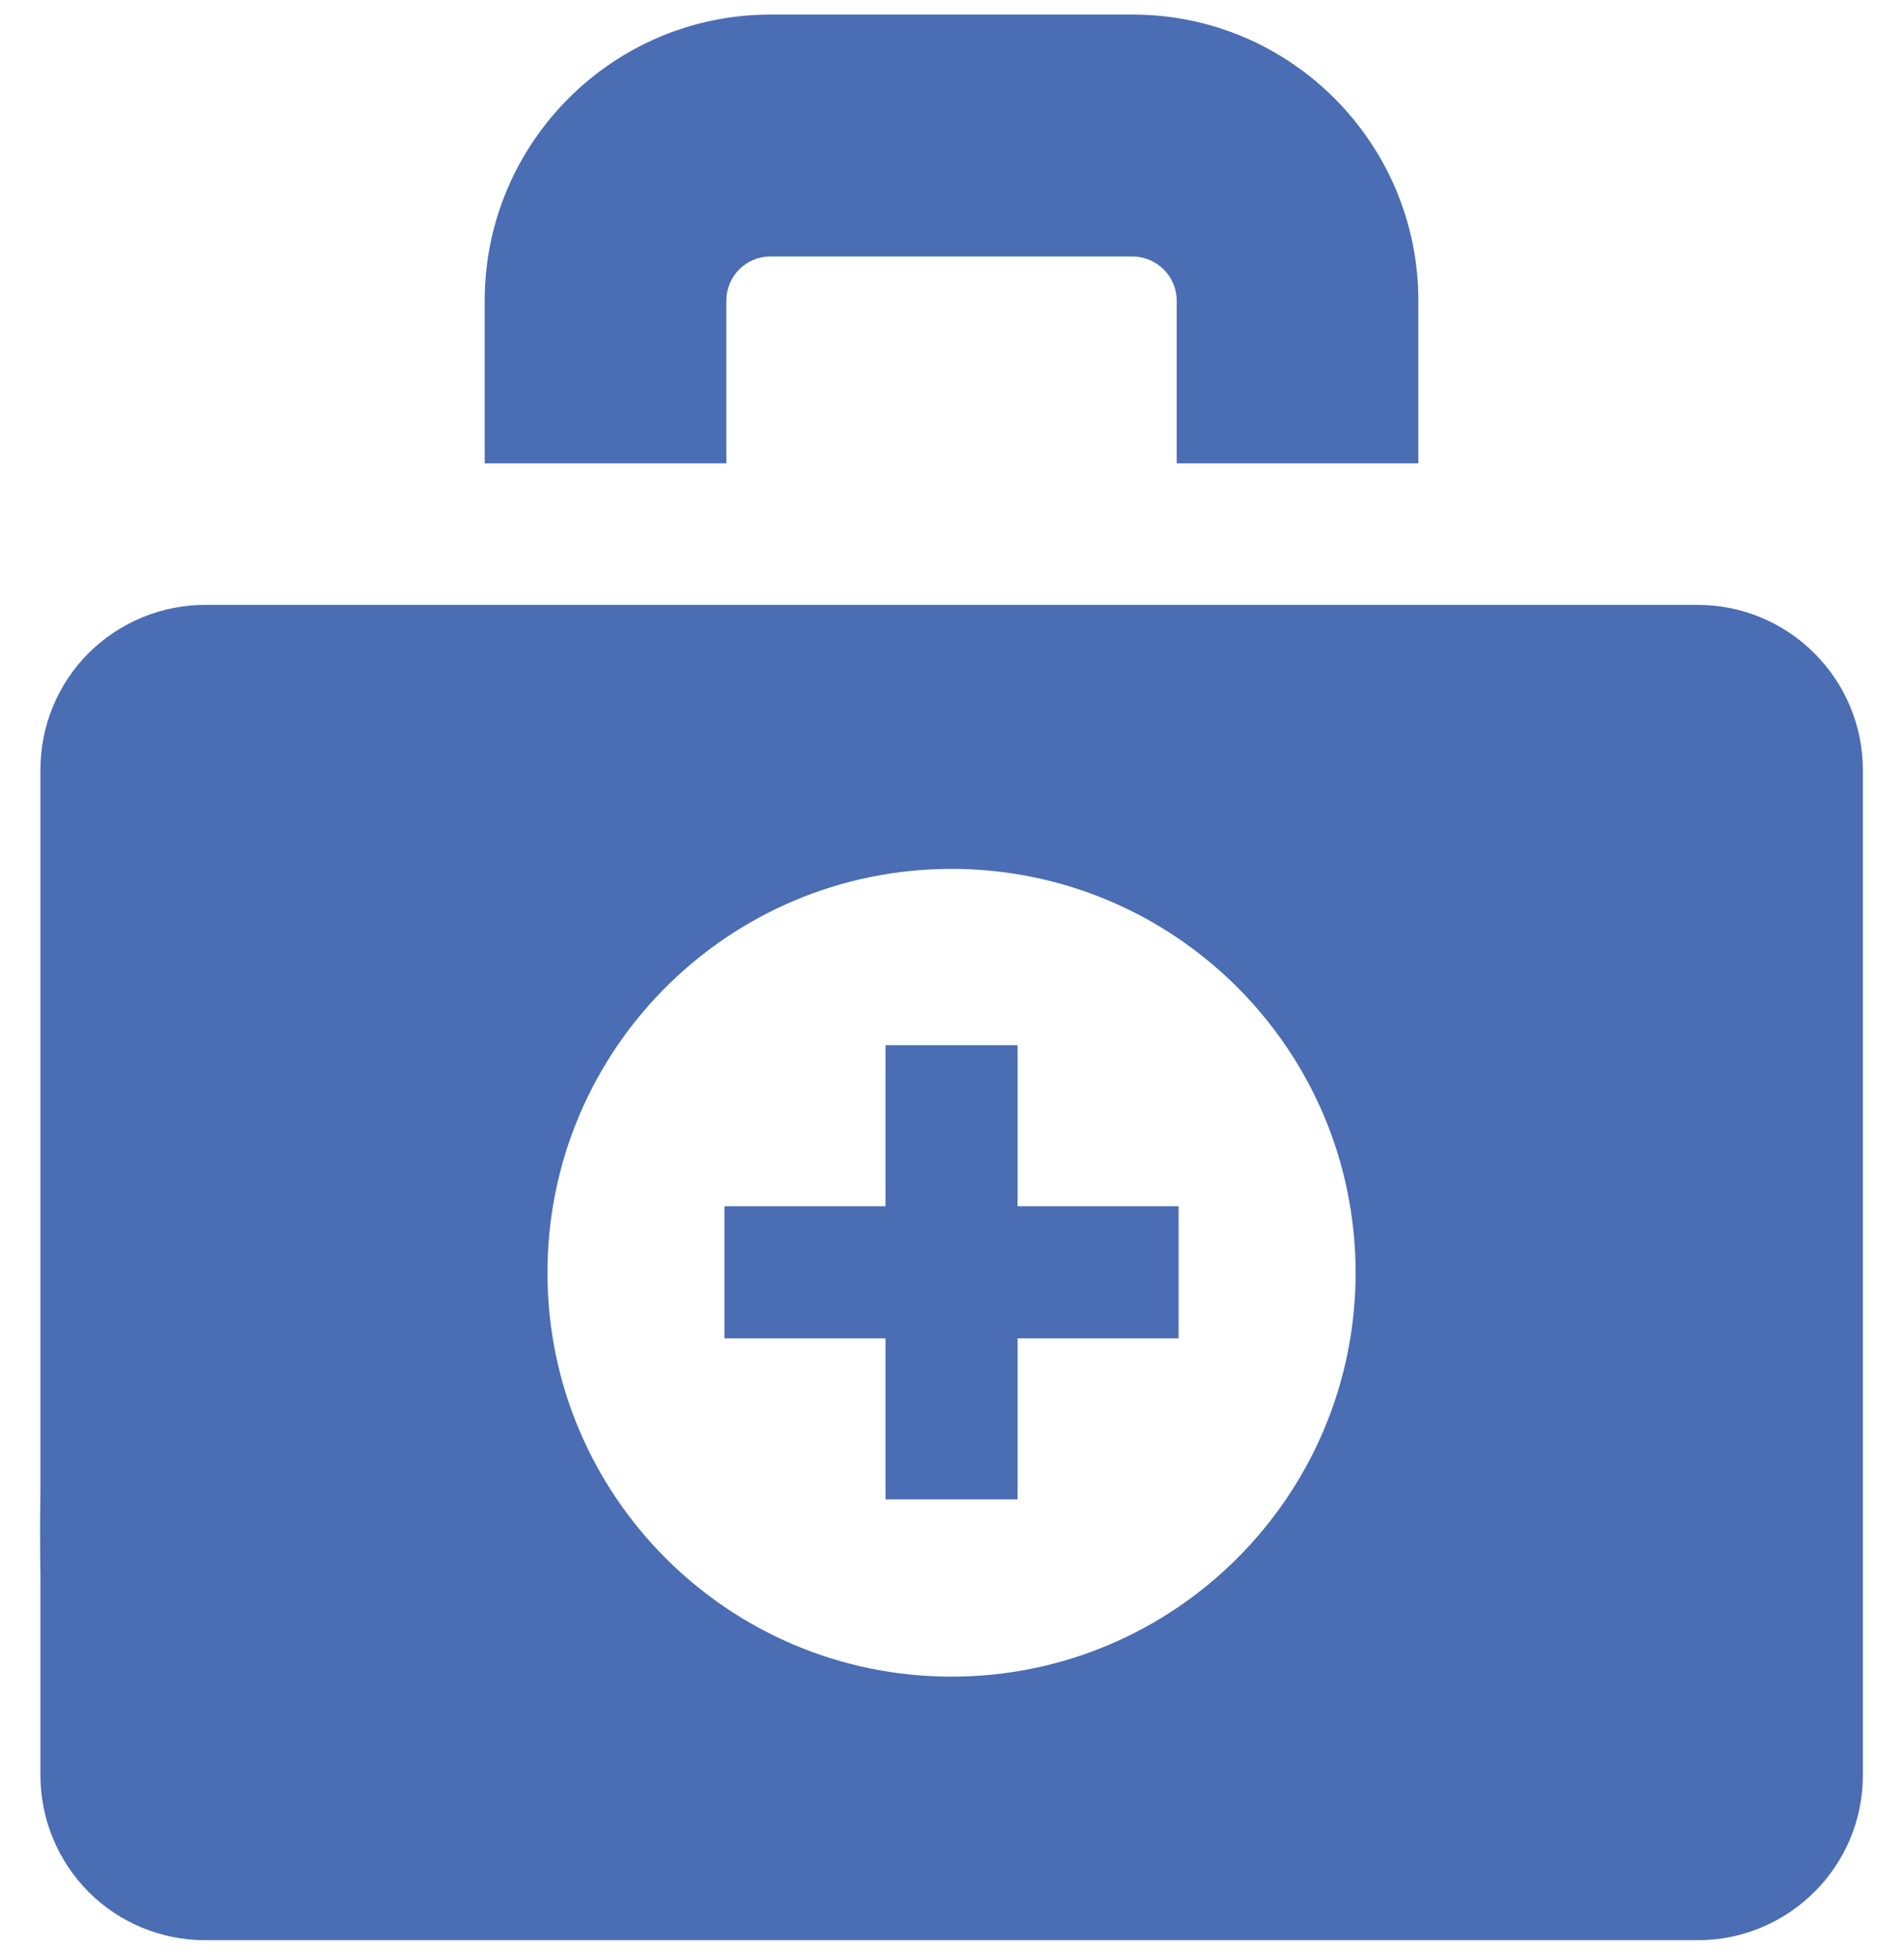 <?xml version="1.0" encoding="utf-8"?>
<!-- Generator: Adobe Illustrator 21.0.0, SVG Export Plug-In . SVG Version: 6.00 Build 0)  -->
<svg version="1.1" id="图层_1" xmlns="http://www.w3.org/2000/svg" xmlns:xlink="http://www.w3.org/1999/xlink" x="0px" y="0px"
	 width="810px" height="832px" viewBox="0 0 810 832" style="enable-background:new 0 0 810 832;" xml:space="preserve">
<style type="text/css">
	.st0{fill:#4A6DB4;}
	.st1{fill:none;}
</style>
<g>
	<path class="st0" d="M500.6,197.1v-69.2c0-10.3-8.4-18.7-18.7-18.8H327.7c-10.3,0-18.7,8.4-18.7,18.8v69.2H206.2v-69.2
		c0-67.1,54.5-121.7,121.5-121.7h154.2c67,0,121.5,54.6,121.5,121.7v69.2H500.6z M500.6,197.1"/>
	<path class="st0" d="M722.3,257.3h-635c-18.6,0-36.4,7.4-49.6,20.5c-13.2,13.2-20.5,31-20.5,49.6v307.5c-0.2,11.8-0.2,23.5,0,35.2
		v85.1c0,18.6,7.4,36.4,20.5,49.6c13.2,13.2,31,20.5,49.6,20.5h635c38.7,0,70.2-31.4,70.2-70.1V327.5c0-18.6-7.4-36.4-20.6-49.6
		C758.7,264.7,740.9,257.3,722.3,257.3L722.3,257.3z M404.8,713.2c-94.9,0-171.9-76.9-171.9-171.8c0-94.9,77-171.8,171.9-171.8
		c94.9,0,171.9,76.9,171.9,171.8C576.7,636.2,499.7,713.2,404.8,713.2L404.8,713.2z M404.8,713.2"/>
	<rect x="17.1" y="5.6" class="st1" width="775.9" height="820.7"/>
	<path class="st0" d="M432.9,444.6h-56.2v68.5h-68.5v56.2h68.5v68.5h56.2v-68.5h68.5v-56.2h-68.5V444.6z M432.9,444.6"/>
</g>
</svg>
